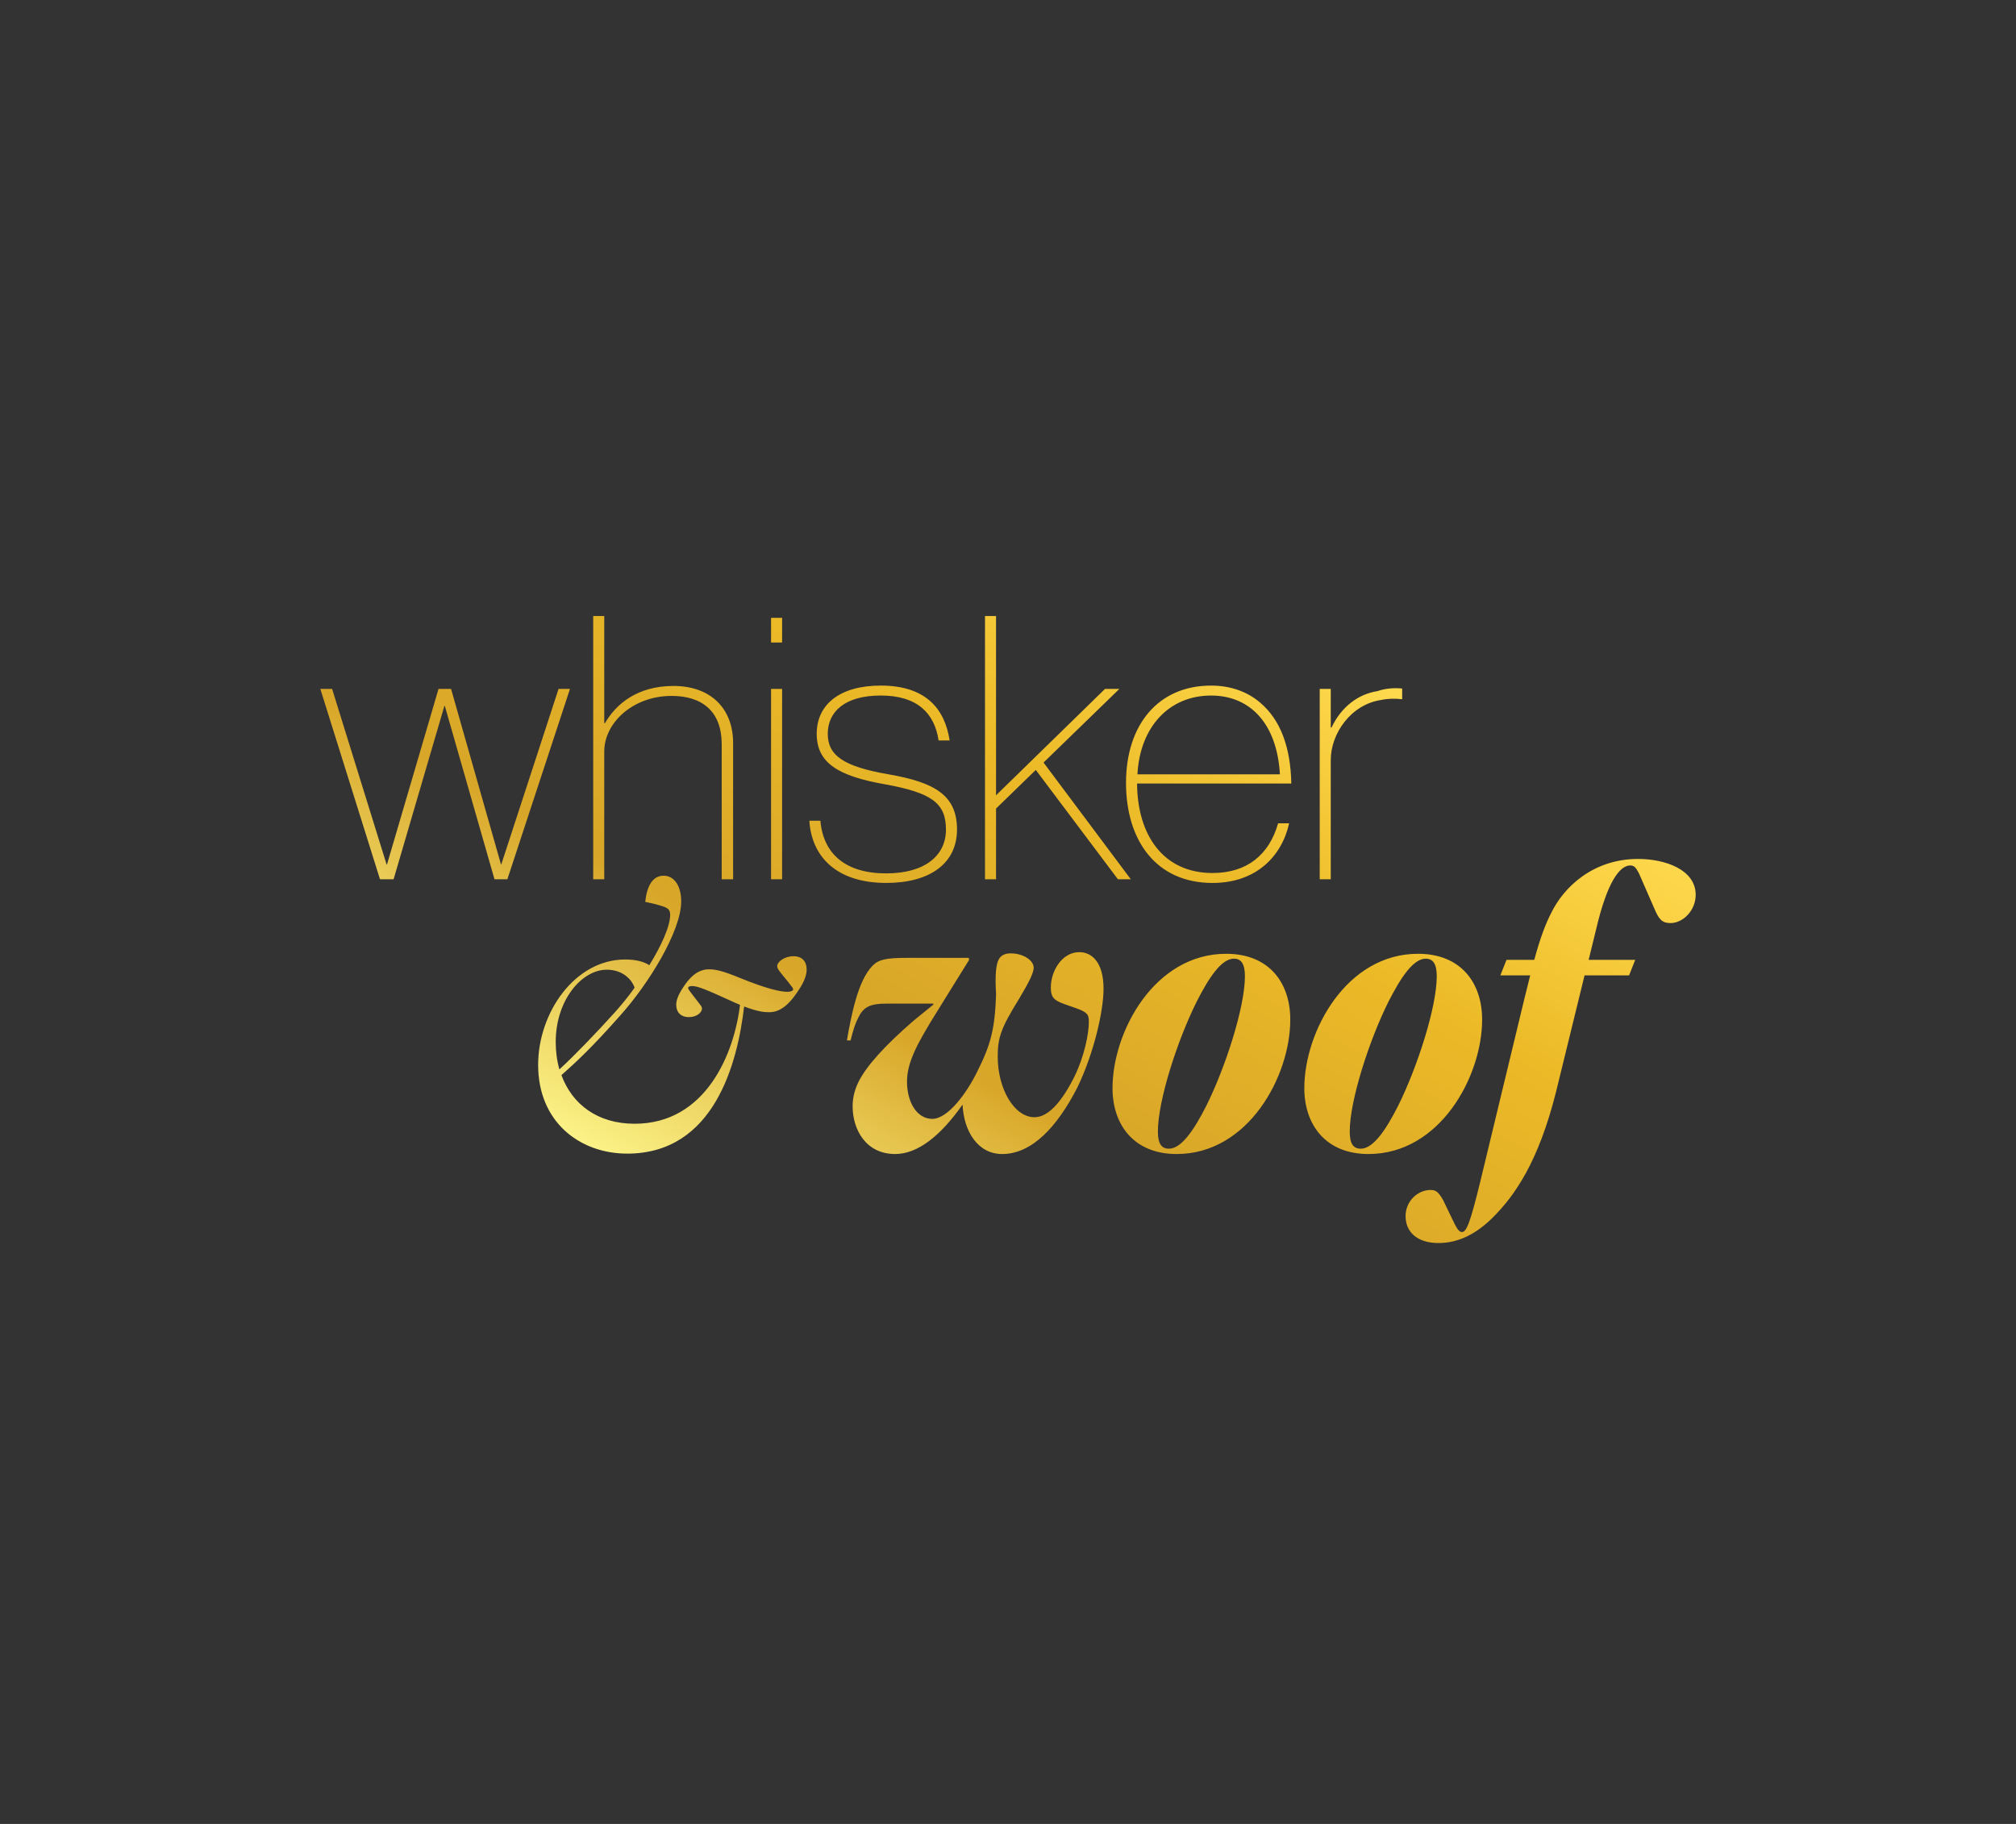 <?xml version="1.0" encoding="UTF-8"?>
<svg id="Layer_1" data-name="Layer 1" xmlns="http://www.w3.org/2000/svg" xmlns:xlink="http://www.w3.org/1999/xlink" viewBox="0 0 1190.55 1077.17">
  <rect x="0" y="0" width="1190.55" height="1077.17" fill="#333333" stroke="none"/>
  <defs>
    <style>
      .cls-1 {
        fill: url(#New_Gradient_Swatch_1);
      }
    </style>
    <linearGradient id="New_Gradient_Swatch_1" data-name="New Gradient Swatch 1" x1="680.89" y1="321.67" x2="443.63" y2="732.61" gradientUnits="userSpaceOnUse">
      <stop offset="0" stop-color="#ffda4e"/>
      <stop offset=".32" stop-color="#ecba27"/>
      <stop offset=".68" stop-color="#d8a628"/>
      <stop offset="1" stop-color="#fbf287"/>
      <stop offset="1" stop-color="#f5be20"/>
    </linearGradient>
  </defs>
  <path class="cls-1" d="m228.31,510.57h.22l30.44-103.72h7.4l29.57,103.94,33.92-103.94h6.74l-36.97,112.42h-7.61l-29.35-102.42h-.22l-30.01,102.42h-8.04l-35.23-112.42h6.96l32.18,103.72Zm128.52-83.5h.44c6.52-11.31,19.14-21.96,40.44-21.96,22.4,0,35.23,13.7,35.23,33.71v80.45h-6.74v-79.8c0-19.14-11.31-28.48-29.57-28.48-22.83,0-39.79,15.87-39.79,32.83v75.45h-6.52v-155.47h6.52v63.28Zm105.04-47.62h-6.52v-14.57h6.52v14.57Zm0,139.82h-6.52v-112.42h6.52v112.42Zm22.61-34.57c1.74,19.79,15.01,31.1,38.93,31.1,22.4,0,35.23-10.22,35.23-25.88s-8.48-21.75-36.1-26.75c-27.18-4.78-40.23-12.39-40.23-29.79s13.7-28.49,37.84-28.49c26.75,0,37.84,13.92,40.66,32.4h-6.52c-2.39-16.09-12.61-26.53-34.14-26.53s-31.31,9.78-31.31,22.61,9.35,19.35,35.88,23.92c27.4,4.78,40.44,12.39,40.44,32.62s-16.31,31.53-41.75,31.53c-29.57,0-44.14-15.65-45.45-36.75h6.52Zm127.21-30.01l-23.48,22.83v41.75h-6.52v-155.47h6.52v105.89l64.36-62.84h8.48l-44.79,43.49,51.53,68.93h-7.61l-48.49-64.58Zm59.8,8.05c.22,30.44,15.44,52.84,44.58,52.84,20.44,0,33.49-10.87,38.71-29.36h6.52c-4.35,19.57-19.57,35.23-45.23,35.23-33.27,0-51.1-25.01-51.1-59.14s18.92-57.41,50.23-57.41c11.74,0,21.53,3.7,28.92,10,12.39,10.44,18.05,26.96,18.48,47.84h-91.11Zm43.71-51.97c-24.57,0-41.97,18.26-43.49,46.53h84.15c-1.74-30.01-17.61-46.53-40.66-46.53Zm112.86,2.17c-4.13-.44-8.26-.44-12.39.44-17.83,2.61-29.79,19.79-29.79,35.44v70.45h-6.52v-112.42h6.52v22.83h.43c5.87-12.39,15.88-19.79,27.18-21.53,5-1.74,10.22-1.96,14.57-1.52v6.31Zm-510.26,215.97c0-30.89,21.73-62.26,51.41-62.26,6.76,0,11.34,1.44,14.25,3.38,7-11.35,12.3-22.93,12.3-29.68,0-2.9-.96-4.11-5.07-5.32-2.89-.96-6.03-1.69-9.65-2.41.96-8.93,4.11-15.45,10.87-15.45,6.27,0,10.38,6.03,10.38,15.2,0,17.37-19.06,48.51-36.2,67.57-16.43,18.59-25.84,27.28-34.53,35,6.29,17.14,21.24,28.72,43.21,28.72,42.23,0,58.87-41.75,62.25-70.23-1.93-.72-3.85-1.69-6.03-2.65-13.26-6.03-18.83-8.45-22.21-8.45-1.69,0-2.4.48-2.4,1.21,0,.48.47,1.21,2.16,3.38l4.83,6.28c.96,1.21,1.2,1.93,1.2,2.41,0,2.17-2.89,5.07-7.72,5.07s-7.49-2.9-7.49-7.24c0-1.69.26-4.82,4.6-11.1,2.65-3.86,7.23-9.89,14.72-9.89,4.34,0,8.92,1.21,18.83,5.32,16.17,6.51,23.64,7.96,27.51,7.96,2.65,0,3.38-.96,3.38-1.44,0-.73-.49-1.21-2.91-4.34l-4.34-5.32c-1.69-2.17-2.16-2.89-2.16-4.1,0-2.42,4.11-5.8,9.65-5.8,5.07,0,7.72,3.14,7.72,7.72,0,1.94-.24,6.03-5.54,13.52-2.65,3.86-8.21,11.82-16.41,11.82-3.14,0-6.52-.24-14.97-3.37-3.85,33.3-17.61,86.88-69.01,86.88-28.24,0-52.63-18.83-52.63-52.37Zm12.55,2.65c8.7-7.96,21.49-21.23,32.83-33.79,3.62-4.1,7.72-8.92,11.59-14.47-1.95-5.55-7.72-10.62-16.41-10.62-14.74,0-30.18,17.85-30.18,42.71,0,5.55.73,11.1,2.17,16.17Zm304.22,4.11c5.8-11.81,8.45-25.33,8.45-32.09,0-4.11-.49-5.56-7-7.96l-7.49-2.65c-7-2.42-7.96-4.83-7.96-9.9,0-9.18,6.27-20.75,16.88-20.75,7.02,0,14.25,5.54,14.25,21.71,0,12.79-5.54,37.65-15.45,58.17-11.83,23.17-26.78,39.34-44.41,39.34-14.48,0-22.68-13.52-23.4-29.2-13.03,18.57-26.55,29.2-39.81,29.2-17.14,0-25.11-14.25-25.11-28.24,0-3.87.73-8.94,3.64-14.72,4.58-8.94,14.95-20.75,32.56-35.96l11.59-9.41-.24-.49h-28c-9.41,0-13.26,2.18-16.17,8.21-1.69,3.12-3.12,7.49-4.58,13.52h-2.18c2.42-13.76,6.29-35.23,15.21-44.18,3.62-3.62,7.72-4.58,21.01-4.58h35.71l.24,1.2-18.57,29.93c-12.32,19.79-18.1,30.66-18.1,41.99,0,12.07,5.78,21.97,14.95,21.97s20.28-15.21,26.31-27.51c8.19-16.17,10.61-25.35,11.34-46.1-.73-11.1,0-17.63,1.45-20.28,1.2-2.65,3.85-3.85,7-3.85,7.96,0,13.76,4.34,13.76,8.45,0,2.89-2.65,8.43-8.45,18.1-11.1,17.84-12.79,23.4-12.79,34.51,0,18.83,9.65,35.71,21.71,35.71,7.98,0,15.94-8.69,23.66-24.13Zm22.43,7c0-33.54,24.86-79.39,67.09-79.39,25.59,0,37.89,17.37,37.89,38.85,0,33.54-24.86,79.41-67.09,79.41-25.59,0-37.89-17.63-37.89-38.87Zm55.26,10.63c11.36-22.7,22.93-58.4,22.93-76.76,0-7.23-2.16-10.38-6.52-10.38-7.47,0-14.95,11.59-21.95,25.35-11.34,22.68-22.93,58.4-22.93,76.74,0,7.25,2.18,10.14,6.52,10.14,7.47,0,14.95-11.34,21.95-25.09Zm58.01-10.63c0-33.54,24.86-79.39,67.11-79.39,25.57,0,37.89,17.37,37.89,38.85,0,33.54-24.86,79.41-67.09,79.41-25.59,0-37.91-17.63-37.91-38.87Zm55.28,10.63c11.34-22.7,22.93-58.4,22.93-76.76,0-7.23-2.18-10.38-6.52-10.38-7.49,0-14.95,11.59-21.97,25.35-11.34,22.68-22.91,58.4-22.91,76.74,0,7.25,2.16,10.14,6.5,10.14,7.49,0,14.97-11.34,21.97-25.09Zm4.51,64.93c0-8.94,7.23-15.45,14.72-15.45,3.12,0,4.58.96,7.49,6.03l6.74,13.99c1.95,3.85,3.14,4.81,4.34,4.81,2.67,0,4.83-5.31,10.63-28.95l26.55-110.07c1.2-4.58,2.16-8.69,3.12-12.54h-17.61l3.62-9.18h16.41c3.38-12.54,6.52-20.99,10.14-27.98,7.23-14.74,24.37-31.62,51.17-31.62,15.92,0,34.02,6.27,34.02,21.22,0,8.94-7.23,16.66-14.95,16.66-4.83,0-6.76-2.18-9.41-8.45l-9.18-20.99c-1.69-3.14-2.65-4.6-5.07-4.6-4.81,0-12.07,5.8-19.06,33.07l-5.54,22.68h27.51l-3.64,9.18h-26.29l-16.9,69.01c-10.38,41.27-24.37,61.06-37.16,73.85-8.94,8.94-19.55,15.21-32.11,15.21-13.26,0-19.53-7-19.53-15.92Z"/>
</svg>